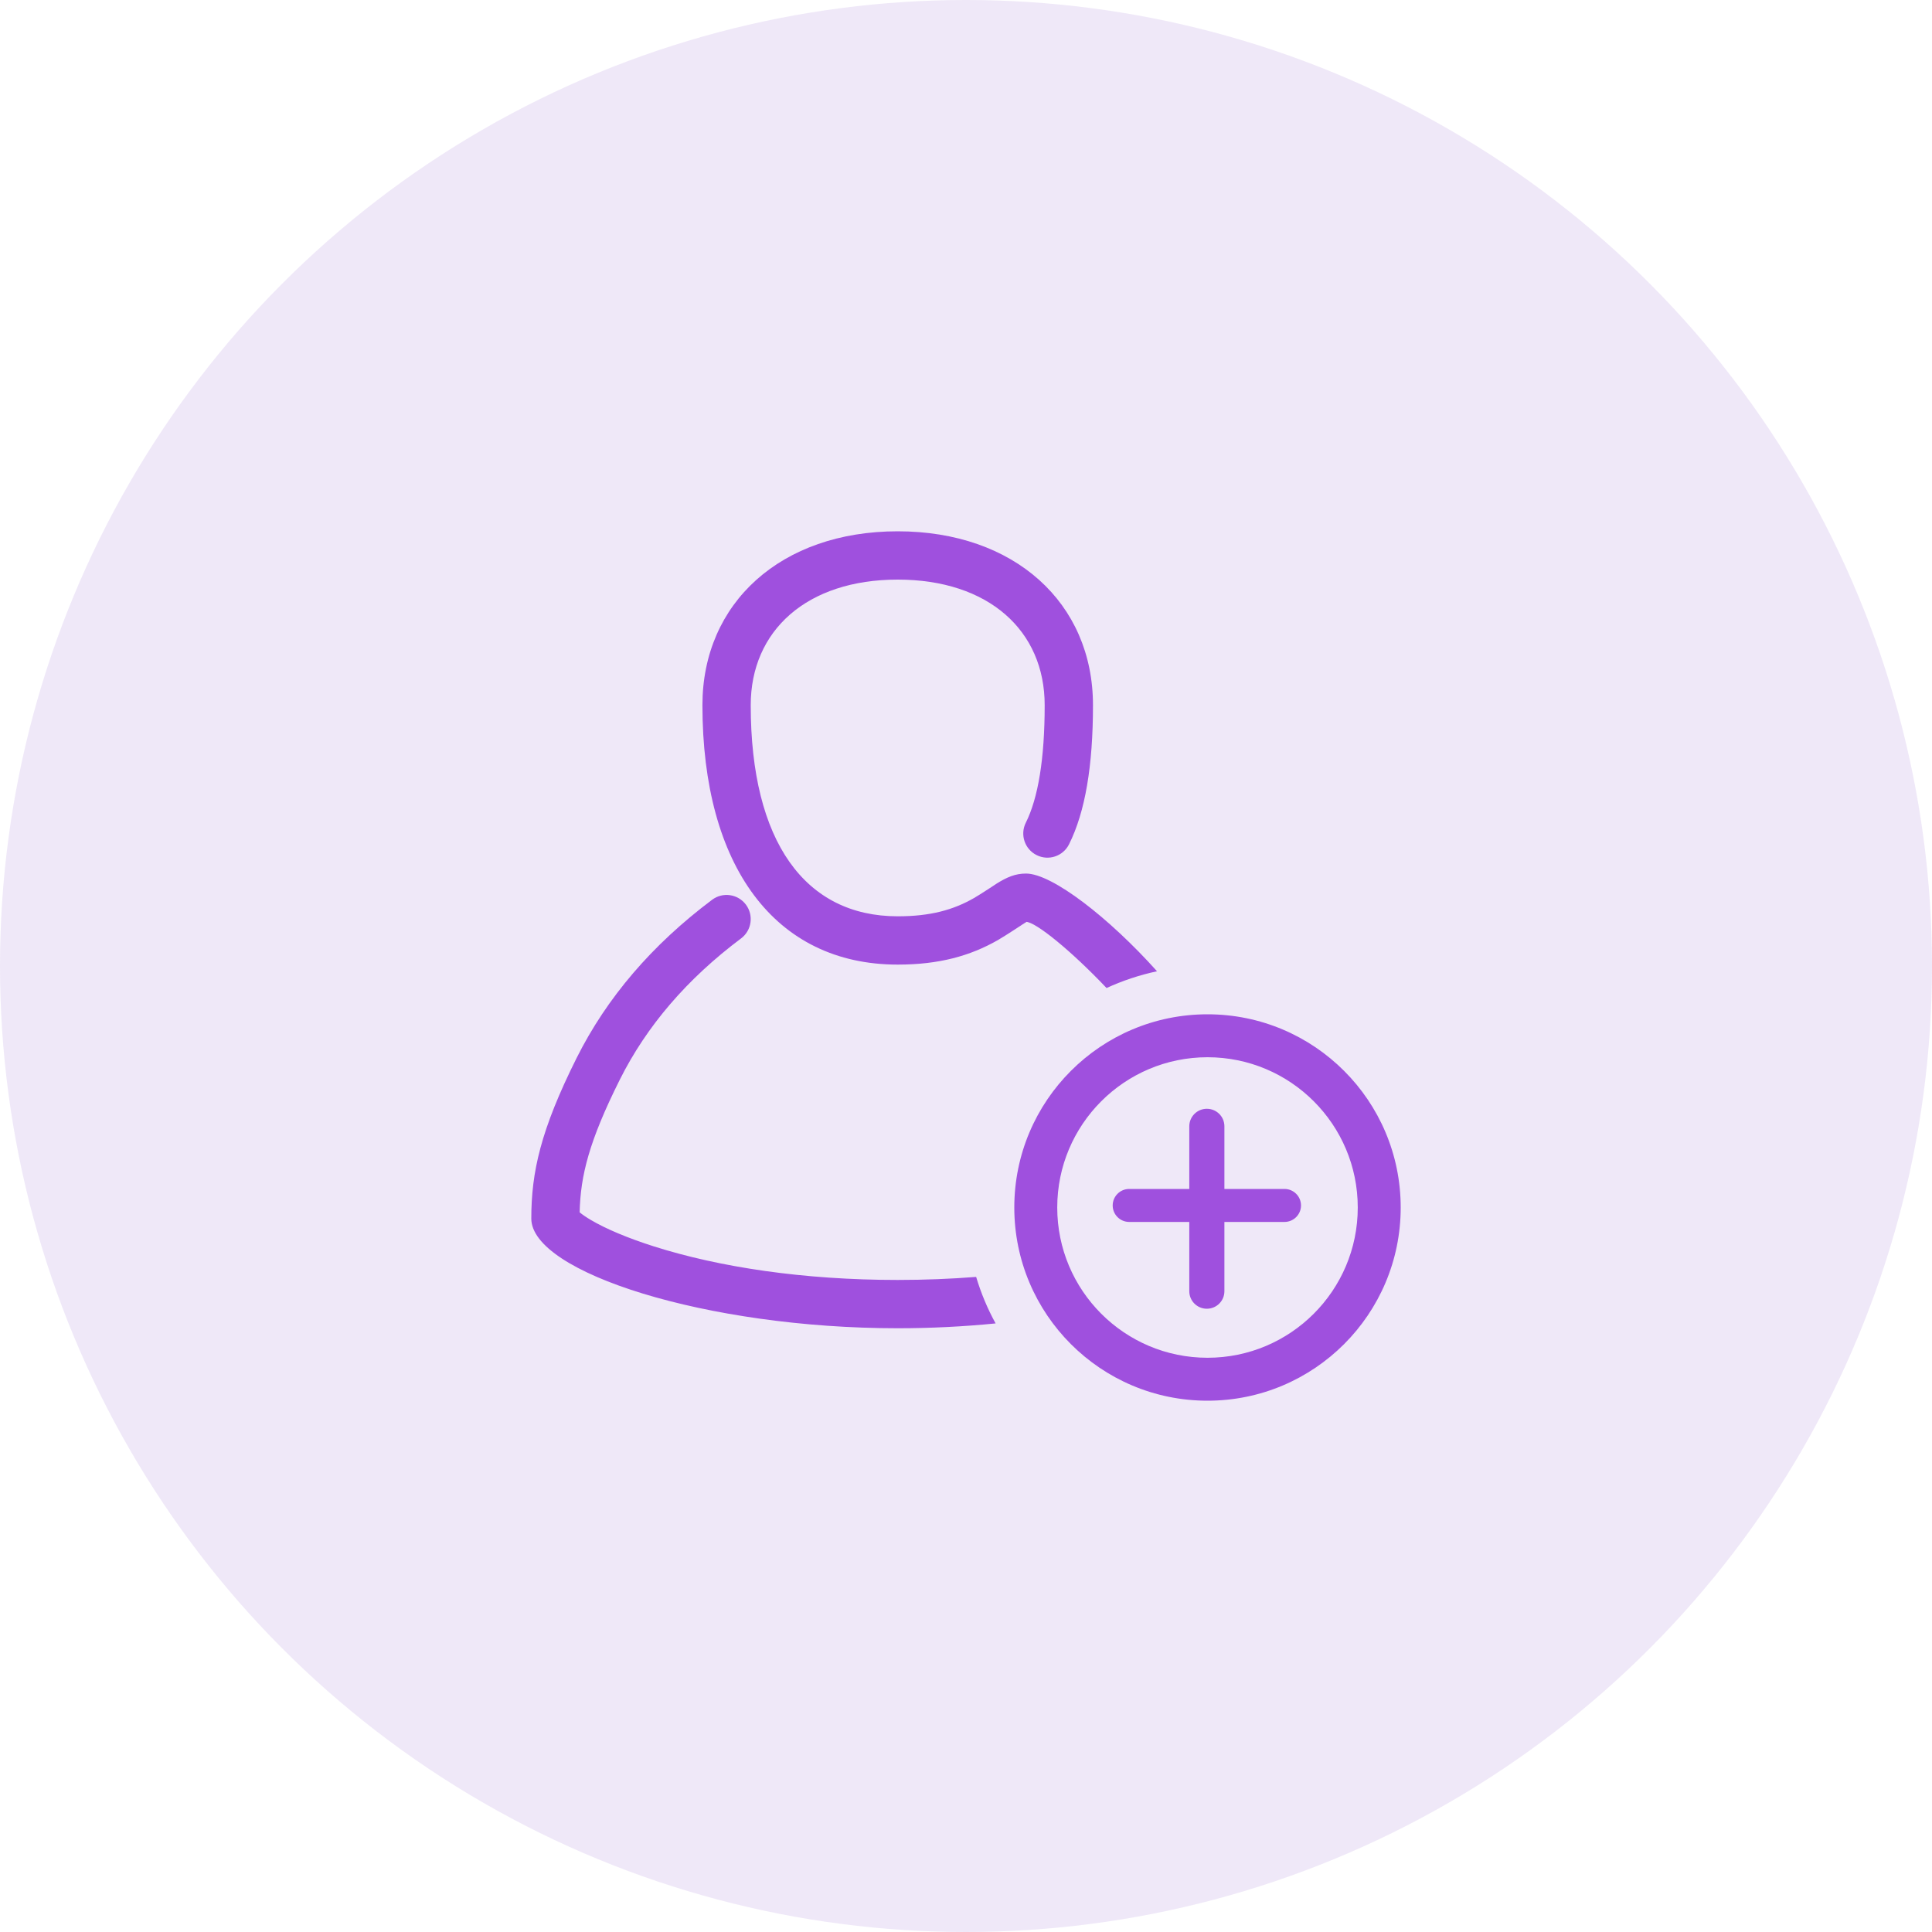 <svg width="40" height="40" viewBox="0 0 40 40" fill="none" xmlns="http://www.w3.org/2000/svg">
<circle cx="20" cy="20" r="20" fill="#763EC3" fill-opacity="0.12"/>
<path fill-rule="evenodd" clip-rule="evenodd" d="M21.243 19.086C21.442 19.086 22.181 19.687 22.91 20.456C23.241 20.304 23.59 20.187 23.955 20.109C22.967 19.006 21.784 18.086 21.243 18.086C21.023 18.086 20.85 18.158 20.623 18.301C20.666 18.274 20.283 18.527 20.164 18.594C19.736 18.839 19.262 18.971 18.586 18.971C16.672 18.971 15.543 17.431 15.543 14.6C15.543 13.056 16.704 12 18.586 12C20.468 12 21.629 13.056 21.629 14.6C21.629 15.71 21.493 16.525 21.238 17.034C21.115 17.28 21.215 17.581 21.462 17.704C21.709 17.828 22.009 17.728 22.133 17.481C22.469 16.808 22.629 15.852 22.629 14.6C22.629 12.481 21 11 18.586 11C16.172 11 14.543 12.481 14.543 14.6C14.543 17.928 16.041 19.971 18.586 19.971C19.441 19.971 20.085 19.792 20.661 19.463C20.812 19.376 21.224 19.105 21.157 19.147C21.18 19.132 21.199 19.121 21.213 19.112L21.213 19.112C21.248 19.091 21.257 19.086 21.243 19.086ZM18.586 26.5C19.145 26.5 19.688 26.478 20.21 26.437C20.311 26.774 20.446 27.097 20.613 27.4C19.959 27.465 19.277 27.5 18.586 27.5C14.634 27.5 11 26.344 11 25.229C11 24.267 11.194 23.394 11.938 21.905C12.565 20.652 13.502 19.56 14.743 18.629C14.964 18.463 15.277 18.508 15.443 18.729C15.608 18.95 15.564 19.263 15.343 19.429C14.222 20.269 13.388 21.243 12.833 22.352C12.196 23.626 12.018 24.34 12.001 25.1C12.055 25.145 12.135 25.201 12.238 25.261C12.543 25.441 12.991 25.631 13.534 25.804C14.896 26.237 16.638 26.5 18.586 26.5ZM21 25C21 27.209 22.791 29 25 29C27.209 29 29 27.209 29 25C29 22.791 27.209 21 25 21C22.791 21 21 22.791 21 25ZM28.111 25C28.111 26.718 26.718 28.111 25 28.111C23.282 28.111 21.889 26.718 21.889 25C21.889 23.282 23.282 21.889 25 21.889C26.718 21.889 28.111 23.282 28.111 25ZM25.35 24.616H26.594C26.782 24.616 26.936 24.769 26.936 24.958C26.936 25.146 26.782 25.299 26.594 25.299H25.35V26.733C25.35 26.934 25.187 27.096 24.986 27.096C24.786 27.096 24.623 26.934 24.623 26.733V25.299H23.379C23.19 25.299 23.037 25.146 23.037 24.958C23.037 24.769 23.19 24.616 23.379 24.616H24.623V23.319C24.623 23.118 24.786 22.956 24.986 22.956C25.187 22.956 25.35 23.118 25.35 23.319V24.616Z" fill="#9F50DE"/>
</svg>
